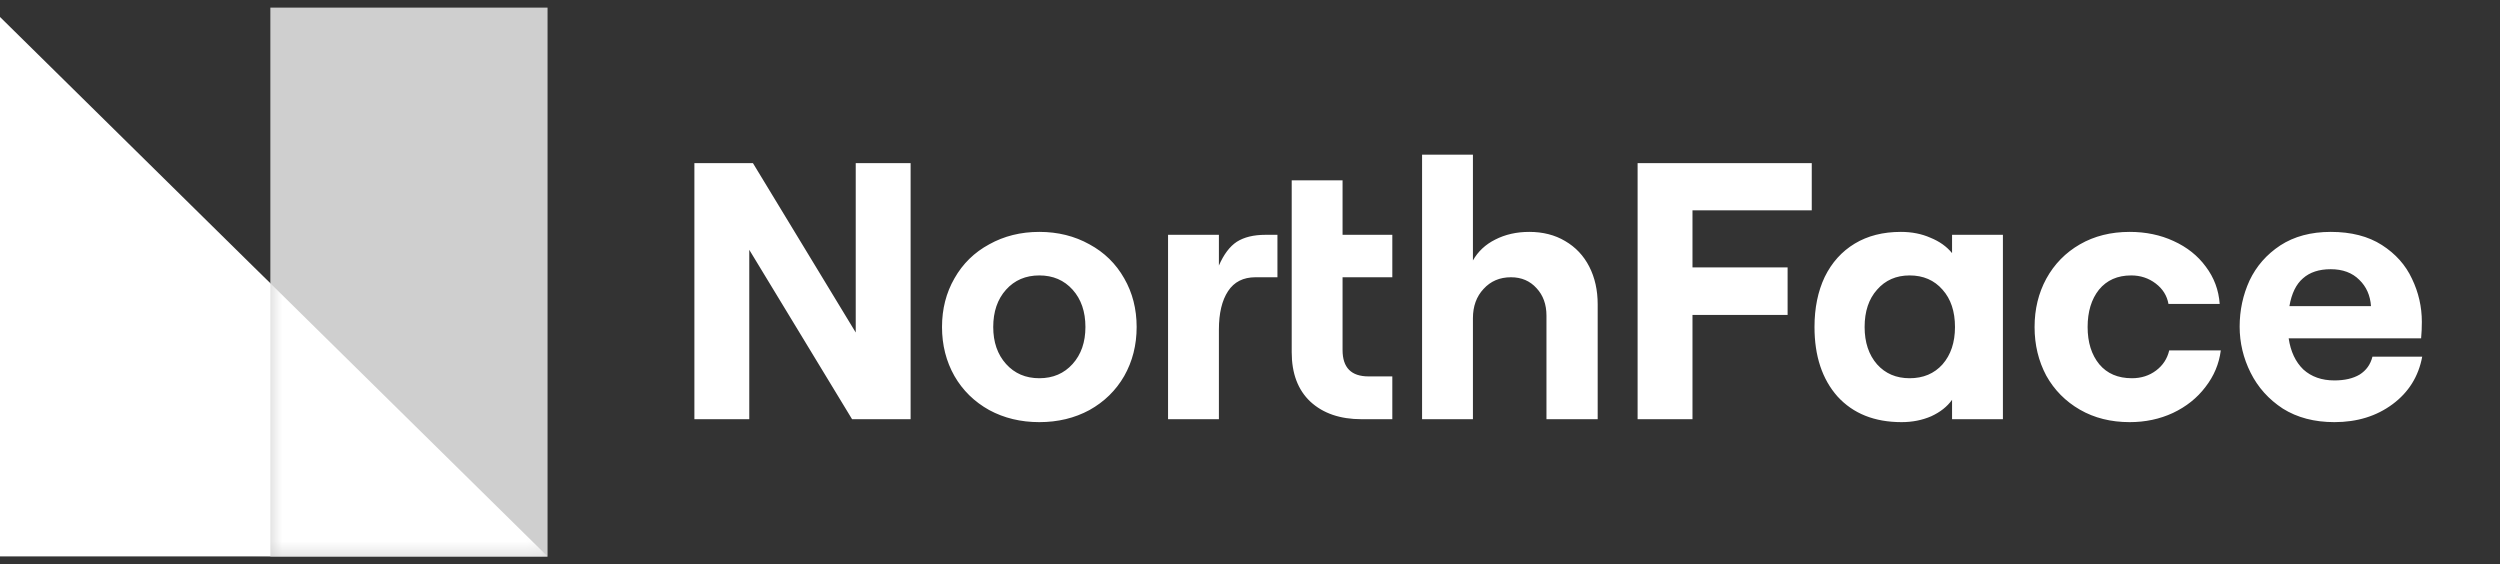 <svg width="164" height="37" viewBox="0 0 164 37" fill="none" xmlns="http://www.w3.org/2000/svg">
<rect x="0" y="0" width="164" height="37" fill="#333333" stroke="none"/>
<path d="M0 1.113V36.5H35.919L0 1.113Z" fill="white"/>
<rect x="17.736" y="0.5" width="18.183" height="36" fill="#CFCFCF"/>
<mask id="mask0_512_1667" style="mask-type:alpha" maskUnits="userSpaceOnUse" x="17" y="0" width="19" height="37">
<rect x="17.736" y="0.5" width="18.183" height="36" fill="white"/>
</mask>
<g mask="url(#mask0_512_1667)">
<g style="mix-blend-mode:soft-light">
<path d="M0 1.113V36.5H35.919L0 1.113Z" fill="white"/>
</g>
</g>
<path d="M45.552 10.7H49.392L56.136 21.812V10.7H59.736V27.5H55.896L49.152 16.388V27.5H45.552V10.7ZM68.18 27.692C66.964 27.692 65.868 27.428 64.892 26.9C63.916 26.356 63.156 25.612 62.612 24.668C62.068 23.708 61.796 22.636 61.796 21.452C61.796 20.268 62.068 19.204 62.612 18.26C63.156 17.3 63.916 16.556 64.892 16.028C65.868 15.484 66.964 15.212 68.18 15.212C69.396 15.212 70.492 15.484 71.468 16.028C72.444 16.556 73.204 17.3 73.748 18.26C74.292 19.204 74.564 20.268 74.564 21.452C74.564 22.636 74.292 23.708 73.748 24.668C73.204 25.612 72.444 26.356 71.468 26.9C70.492 27.428 69.396 27.692 68.18 27.692ZM68.18 24.812C69.076 24.812 69.804 24.5 70.364 23.876C70.924 23.252 71.204 22.444 71.204 21.452C71.204 20.444 70.924 19.628 70.364 19.004C69.804 18.38 69.076 18.068 68.18 18.068C67.284 18.068 66.556 18.38 65.996 19.004C65.436 19.628 65.156 20.444 65.156 21.452C65.156 22.444 65.436 23.252 65.996 23.876C66.556 24.5 67.284 24.812 68.18 24.812ZM88.072 11.828V15.404H91.336V18.188H88.072V22.964C88.072 24.116 88.64 24.692 89.776 24.692H91.336V27.5H89.32C87.912 27.5 86.792 27.116 85.96 26.348C85.144 25.58 84.736 24.5 84.736 23.108V11.828H88.072ZM82.36 18.188C81.56 18.188 80.96 18.492 80.56 19.1C80.16 19.708 79.96 20.548 79.96 21.62V27.5H76.624V15.404H79.96V17.42C80.28 16.684 80.672 16.164 81.136 15.86C81.616 15.556 82.24 15.404 83.008 15.404H83.8V18.188H82.36ZM93.288 10.148H96.624V17.084C96.96 16.492 97.448 16.036 98.088 15.716C98.744 15.38 99.488 15.212 100.32 15.212C101.216 15.212 102 15.412 102.672 15.812C103.36 16.212 103.888 16.772 104.256 17.492C104.624 18.212 104.808 19.036 104.808 19.964V27.5H101.448V20.708C101.448 19.972 101.232 19.372 100.8 18.908C100.368 18.428 99.808 18.188 99.12 18.188C98.384 18.188 97.784 18.444 97.32 18.956C96.856 19.452 96.624 20.092 96.624 20.876V27.5H93.288V10.148ZM107.427 10.7H118.851V13.796H111.027V17.54H117.267V20.66H111.027V27.5H107.427V10.7ZM124.743 27.692C122.967 27.692 121.567 27.132 120.543 26.012C119.535 24.876 119.031 23.356 119.031 21.452C119.031 20.204 119.255 19.108 119.703 18.164C120.167 17.22 120.823 16.492 121.671 15.98C122.519 15.468 123.527 15.212 124.695 15.212C125.415 15.212 126.063 15.34 126.639 15.596C127.231 15.836 127.703 16.172 128.055 16.604V15.404H131.391V27.5H128.055V26.228C127.735 26.676 127.279 27.036 126.687 27.308C126.095 27.564 125.447 27.692 124.743 27.692ZM125.271 24.812C126.167 24.812 126.887 24.508 127.431 23.9C127.975 23.276 128.247 22.46 128.247 21.452C128.247 20.428 127.975 19.612 127.431 19.004C126.887 18.38 126.167 18.068 125.271 18.068C124.391 18.068 123.679 18.38 123.135 19.004C122.591 19.612 122.319 20.428 122.319 21.452C122.319 22.46 122.591 23.276 123.135 23.9C123.679 24.508 124.391 24.812 125.271 24.812ZM139.708 27.692C138.476 27.692 137.388 27.42 136.444 26.876C135.5 26.332 134.764 25.588 134.236 24.644C133.724 23.684 133.468 22.62 133.468 21.452C133.468 20.284 133.724 19.228 134.236 18.284C134.764 17.324 135.5 16.572 136.444 16.028C137.388 15.484 138.476 15.212 139.708 15.212C140.764 15.212 141.724 15.412 142.588 15.812C143.468 16.212 144.172 16.772 144.7 17.492C145.244 18.212 145.548 19.028 145.612 19.94H142.252C142.156 19.396 141.876 18.948 141.412 18.596C140.948 18.244 140.412 18.068 139.804 18.068C138.908 18.068 138.204 18.38 137.692 19.004C137.196 19.628 136.948 20.444 136.948 21.452C136.948 22.46 137.204 23.276 137.716 23.9C138.228 24.508 138.94 24.812 139.852 24.812C140.46 24.812 140.988 24.644 141.436 24.308C141.884 23.972 142.172 23.532 142.3 22.988H145.684C145.572 23.868 145.236 24.668 144.676 25.388C144.132 26.108 143.42 26.676 142.54 27.092C141.676 27.492 140.732 27.692 139.708 27.692ZM153.137 27.692C151.825 27.692 150.697 27.396 149.753 26.804C148.825 26.196 148.121 25.412 147.641 24.452C147.161 23.492 146.921 22.484 146.921 21.428C146.921 20.356 147.137 19.348 147.569 18.404C148.017 17.46 148.689 16.692 149.585 16.1C150.497 15.508 151.601 15.212 152.897 15.212C154.241 15.212 155.361 15.5 156.257 16.076C157.153 16.652 157.809 17.388 158.225 18.284C158.657 19.18 158.873 20.124 158.873 21.116C158.873 21.484 158.857 21.844 158.825 22.196H150.137C150.265 23.06 150.585 23.74 151.097 24.236C151.625 24.716 152.305 24.956 153.137 24.956C153.809 24.956 154.361 24.828 154.793 24.572C155.225 24.3 155.505 23.908 155.633 23.396H158.897C158.657 24.692 158.009 25.732 156.953 26.516C155.897 27.3 154.625 27.692 153.137 27.692ZM155.537 20.084C155.489 19.38 155.233 18.804 154.769 18.356C154.305 17.892 153.681 17.66 152.897 17.66C152.129 17.66 151.521 17.86 151.073 18.26C150.625 18.644 150.329 19.252 150.185 20.084H155.537Z" fill="white"/>
</svg>
